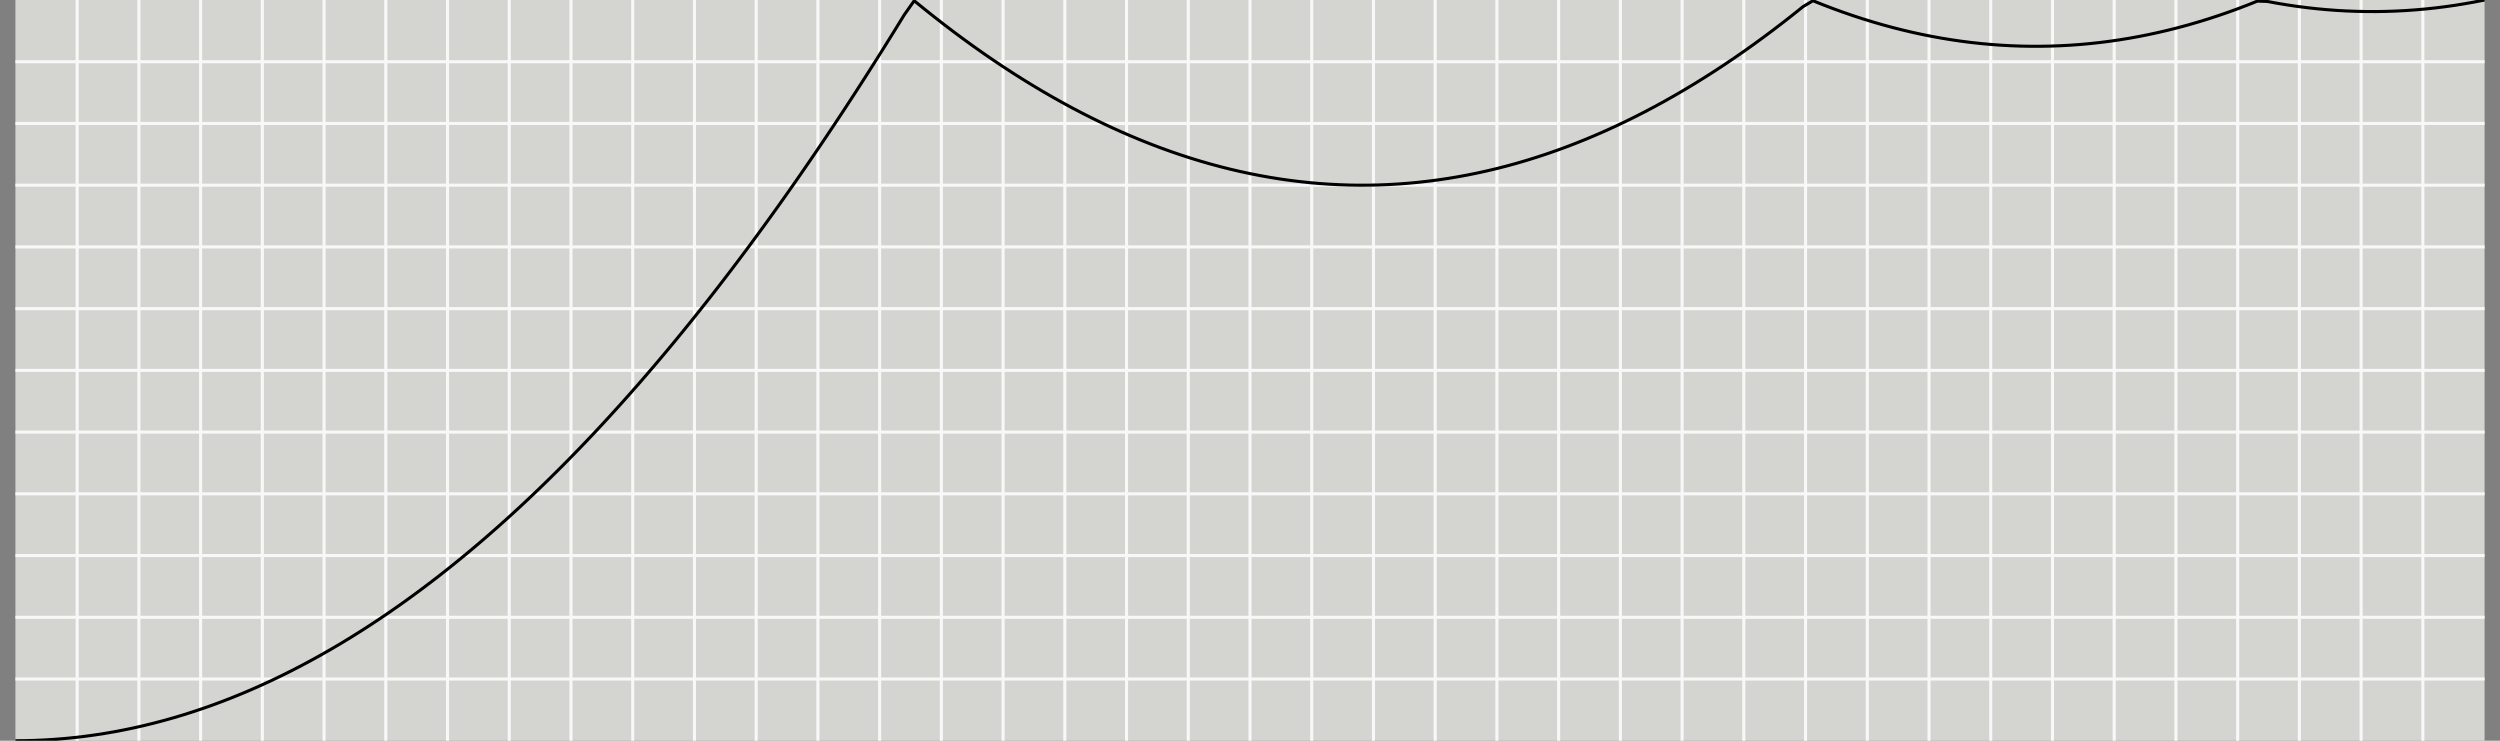 <svg xmlns="http://www.w3.org/2000/svg" width="810" height="240.0" viewBox="0 0 810 240.0"><rect x="0" y="0" width="810" height="240.0" fill="#808080" stroke="none"/><rect x="5" y="0" width="800" height="240.0" fill="#d4d4d1"/><g class="xlines"><line x1="25.0" y1="240.0" x2="25.0" y2="0.0" stroke="#f8f8f8"/><line x1="45.0" y1="240.0" x2="45.0" y2="0.0" stroke="#f8f8f8"/><line x1="65.0" y1="240.0" x2="65.0" y2="0.0" stroke="#f8f8f8"/><line x1="85.0" y1="240.0" x2="85.0" y2="0.0" stroke="#f8f8f8"/><line x1="105.0" y1="240.0" x2="105.0" y2="0.0" stroke="#f8f8f8"/><line x1="125.0" y1="240.0" x2="125.0" y2="0.0" stroke="#f8f8f8"/><line x1="145.0" y1="240.0" x2="145.0" y2="0.0" stroke="#f8f8f8"/><line x1="165.0" y1="240.0" x2="165.0" y2="0.0" stroke="#f8f8f8"/><line x1="185.0" y1="240.0" x2="185.0" y2="0.0" stroke="#f8f8f8"/><line x1="205.0" y1="240.0" x2="205.0" y2="0.0" stroke="#f8f8f8"/><line x1="225" y1="240.0" x2="225" y2="0.0" stroke="#f8f8f8"/><line x1="245.0" y1="240.0" x2="245.0" y2="0.0" stroke="#f8f8f8"/><line x1="265.0" y1="240.0" x2="265.0" y2="0.0" stroke="#f8f8f8"/><line x1="285.0" y1="240.0" x2="285.0" y2="0.0" stroke="#f8f8f8"/><line x1="305.0" y1="240.0" x2="305.0" y2="0.0" stroke="#f8f8f8"/><line x1="325.0" y1="240.0" x2="325.0" y2="0.0" stroke="#f8f8f8"/><line x1="345.0" y1="240.0" x2="345.0" y2="0.0" stroke="#f8f8f8"/><line x1="365.0" y1="240.0" x2="365.0" y2="0.0" stroke="#f8f8f8"/><line x1="385.0" y1="240.0" x2="385.0" y2="0.0" stroke="#f8f8f8"/><line x1="405.0" y1="240.0" x2="405.0" y2="0.0" stroke="#f8f8f8"/><line x1="425.0" y1="240.0" x2="425.0" y2="0.0" stroke="#f8f8f8"/><line x1="445" y1="240.0" x2="445" y2="0.0" stroke="#f8f8f8"/><line x1="465" y1="240.0" x2="465" y2="0.0" stroke="#f8f8f8"/><line x1="485.0" y1="240.0" x2="485.0" y2="0.0" stroke="#f8f8f8"/><line x1="505.0" y1="240.0" x2="505.0" y2="0.0" stroke="#f8f8f8"/><line x1="525.0" y1="240.0" x2="525.0" y2="0.0" stroke="#f8f8f8"/><line x1="545.0" y1="240.0" x2="545.0" y2="0.0" stroke="#f8f8f8"/><line x1="565.0" y1="240.0" x2="565.0" y2="0.0" stroke="#f8f8f8"/><line x1="585.0" y1="240.0" x2="585.0" y2="0.0" stroke="#f8f8f8"/><line x1="605.0" y1="240.0" x2="605.0" y2="0.0" stroke="#f8f8f8"/><line x1="625.0" y1="240.0" x2="625.0" y2="0.0" stroke="#f8f8f8"/><line x1="645.0" y1="240.0" x2="645.0" y2="0.0" stroke="#f8f8f8"/><line x1="665.0" y1="240.0" x2="665.0" y2="0.0" stroke="#f8f8f8"/><line x1="685.0" y1="240.0" x2="685.0" y2="0.0" stroke="#f8f8f8"/><line x1="705.0" y1="240.0" x2="705.0" y2="0.0" stroke="#f8f8f8"/><line x1="725.0" y1="240.0" x2="725.0" y2="0.0" stroke="#f8f8f8"/><line x1="745.0" y1="240.0" x2="745.0" y2="0.0" stroke="#f8f8f8"/><line x1="765.0" y1="240.0" x2="765.0" y2="0.0" stroke="#f8f8f8"/><line x1="785.0" y1="240.0" x2="785.0" y2="0.0" stroke="#f8f8f8"/></g><g class="ylines"><line x1="5.0" y1="220.0" x2="805.0" y2="220.0" stroke="#f8f8f8"/><line x1="5.0" y1="200.0" x2="805.0" y2="200.0" stroke="#f8f8f8"/><line x1="5.0" y1="180.0" x2="805.0" y2="180.0" stroke="#f8f8f8"/><line x1="5.0" y1="160" x2="805.0" y2="160" stroke="#f8f8f8"/><line x1="5.0" y1="140" x2="805.0" y2="140" stroke="#f8f8f8"/><line x1="5.0" y1="120.0" x2="805.0" y2="120.0" stroke="#f8f8f8"/><line x1="5.0" y1="100" x2="805.0" y2="100" stroke="#f8f8f8"/><line x1="5.0" y1="80" x2="805.0" y2="80" stroke="#f8f8f8"/><line x1="5.0" y1="60.0" x2="805.0" y2="60.0" stroke="#f8f8f8"/><line x1="5.0" y1="40" x2="805.0" y2="40" stroke="#f8f8f8"/><line x1="5.0" y1="20" x2="805.0" y2="20" stroke="#f8f8f8"/></g><g class="ease"><path d="M5,240L8.200,239.971L11.400,239.884L14.600,239.739L17.800,239.535L21,239.274L24.200,238.955L27.400,238.577L30.600,238.141L33.800,237.648L37,237.096L40.200,236.486L43.400,235.818L46.600,235.092L49.800,234.308L53,233.466L56.200,232.566L59.400,231.607L62.600,230.591L65.800,229.517L69,228.384L72.200,227.193L75.400,225.945L78.600,224.638L81.800,223.273L85,221.850L88.200,220.369L91.400,218.830L94.600,217.233L97.800,215.577L101,213.864L104.200,212.093L107.400,210.263L110.600,208.375L113.800,206.430L117,204.426L120.200,202.364L123.400,200.244L126.600,198.066L129.800,195.830L133,193.536L136.200,191.184L139.400,188.773L142.600,186.305L145.800,183.779L149,181.194L152.200,178.551L155.400,175.851L158.600,173.092L161.800,170.275L165,167.400L168.200,164.467L171.400,161.476L174.600,158.427L177.800,155.319L181,152.154L184.200,148.931L187.400,145.649L190.600,142.309L193.800,138.912L197,135.456L200.200,131.942L203.400,128.370L206.600,124.740L209.800,121.052L213,117.306L216.200,113.502L219.400,109.639L222.600,105.719L225.800,101.741L229,97.704L232.200,93.609L235.400,89.457L238.600,85.246L241.800,80.977L245,76.650L248.200,72.265L251.400,67.822L254.600,63.321L257.800,58.761L261,54.144L264.200,49.469L267.400,44.735L270.600,39.943L273.800,35.094L277,30.186L280.200,25.220L283.400,20.196L286.600,15.114L289.800,9.974L293,4.776L296.200,0.240L299.400,2.845L302.600,5.393L305.800,7.883L309,10.314L312.200,12.687L315.400,15.003L318.600,17.260L321.800,19.459L325,21.600L328.200,23.683L331.400,25.708L334.600,27.675L337.800,29.583L341,31.434L344.200,33.227L347.400,34.961L350.600,36.637L353.800,38.256L357,39.816L360.200,41.318L363.400,42.762L366.600,44.148L369.800,45.476L373,46.746L376.200,47.958L379.400,49.111L382.600,50.207L385.800,51.245L389,52.224L392.200,53.145L395.400,54.009L398.600,54.814L401.800,55.561L405,56.250L408.200,56.881L411.400,57.454L414.600,57.969L417.800,58.425L421,58.824L424.200,59.165L427.400,59.447L430.600,59.671L433.800,59.838L437,59.946L440.200,59.996L443.400,59.988L446.600,59.922L449.800,59.798L453,59.616L456.200,59.376L459.400,59.077L462.600,58.721L465.800,58.307L469,57.834L472.200,57.303L475.400,56.715L478.600,56.068L481.800,55.363L485,54.600L488.200,53.779L491.400,52.900L494.600,51.963L497.800,50.967L501,49.914L504.200,48.803L507.400,47.633L510.600,46.405L513.800,45.120L517,43.776L520.200,42.374L523.400,40.914L526.600,39.396L529.800,37.820L533,36.186L536.200,34.494L539.400,32.743L542.600,30.935L545.800,29.069L549,27.144L552.200,25.161L555.400,23.121L558.600,21.022L561.800,18.865L565,16.650L568.200,14.377L571.400,12.046L574.600,9.657L577.800,7.209L581,4.704L584.200,2.141L587.400,0.239L590.600,1.519L593.800,2.742L597,3.906L600.200,5.012L603.400,6.060L606.600,7.050L609.800,7.982L613,8.856L616.200,9.672L619.400,10.429L622.600,11.129L625.800,11.771L629,12.354L632.200,12.879L635.400,13.347L638.600,13.756L641.800,14.107L645,14.400L648.200,14.635L651.400,14.812L654.600,14.931L657.800,14.991L661,14.994L664.200,14.939L667.400,14.825L670.600,14.653L673.800,14.424L677,14.136L680.200,13.790L683.400,13.386L686.600,12.924L689.800,12.404L693,11.826L696.200,11.190L699.400,10.495L702.600,9.743L705.800,8.933L709,8.064L712.200,7.137L715.400,6.153L718.600,5.110L721.800,4.009L725,2.850L728.200,1.633L731.400,0.358L734.600,0.465L737.800,1.053L741,1.584L744.200,2.057L747.400,2.471L750.600,2.827L753.800,3.126L757,3.366L760.200,3.548L763.400,3.672L766.600,3.738L769.800,3.746L773,3.696L776.200,3.588L779.400,3.421L782.600,3.197L785.800,2.915L789,2.574L792.200,2.175L795.400,1.719L798.600,1.204L801.800,0.631L805,0" stroke="black" fill="none"/></g></svg>